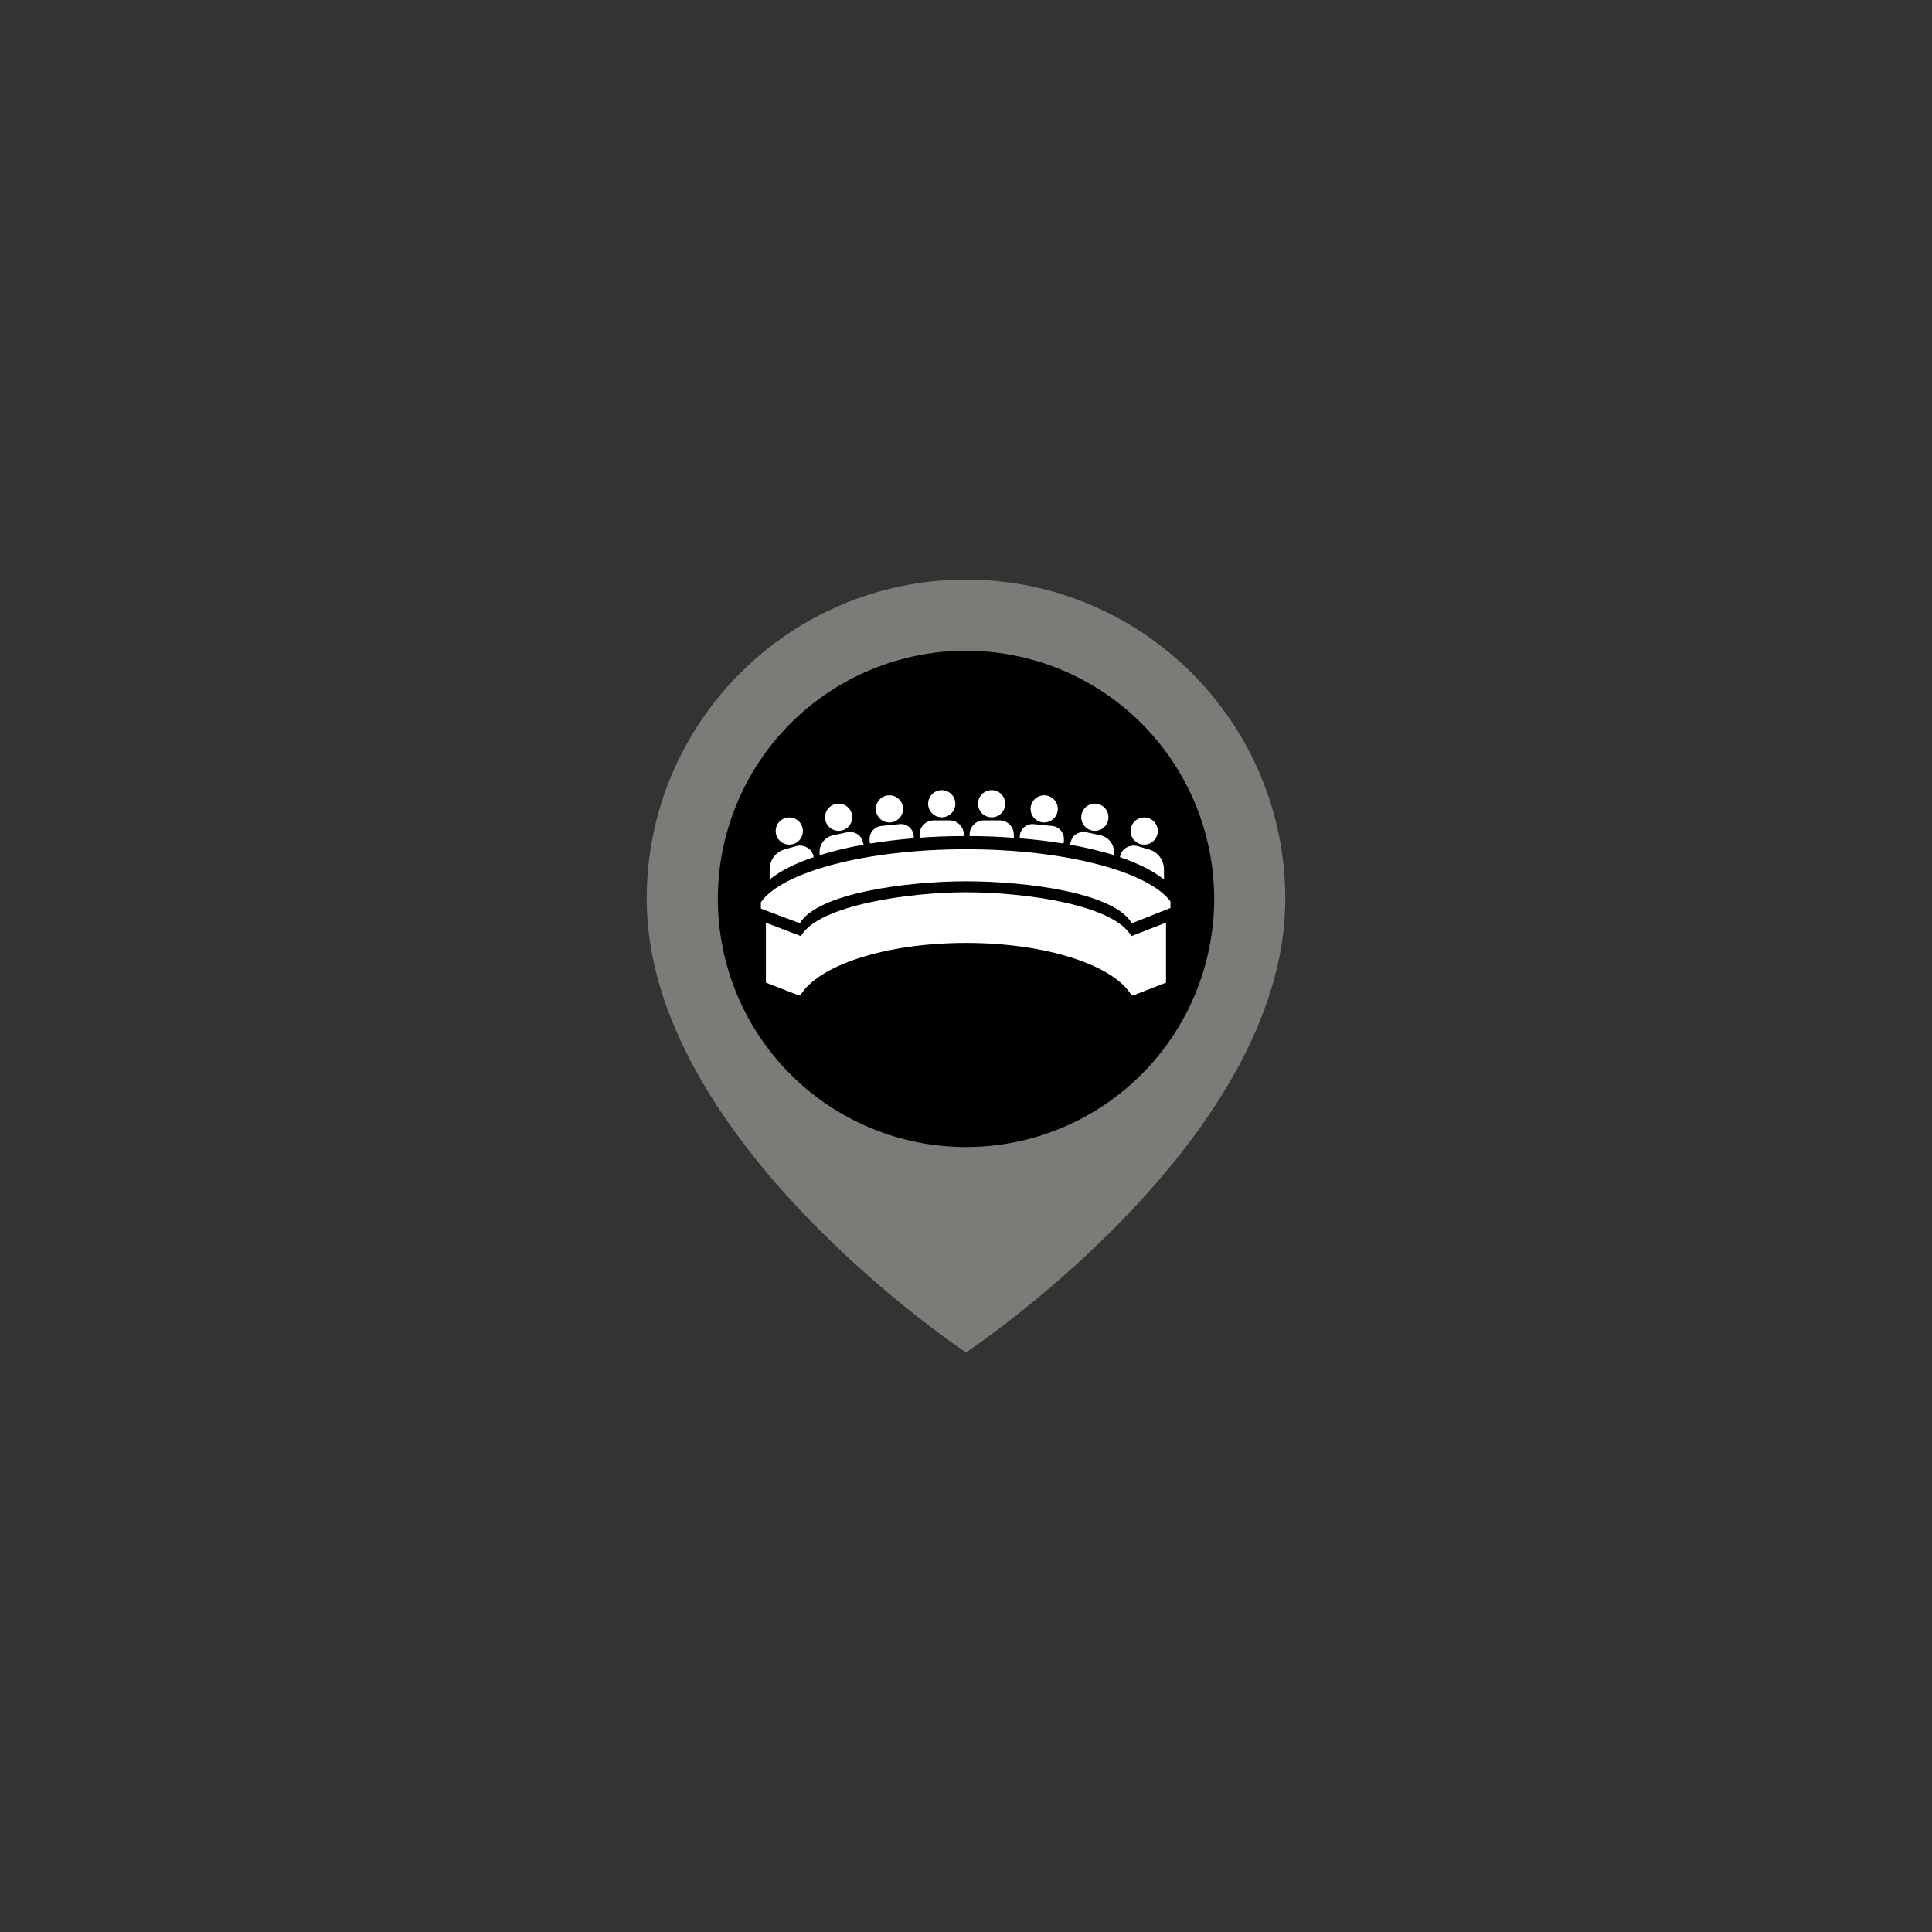 <svg xmlns="http://www.w3.org/2000/svg" xmlns:xlink="http://www.w3.org/1999/xlink" width="500" zoomAndPan="magnify" viewBox="0 0 375 375" height="500" preserveAspectRatio="xMidYMid meet" version="1.0"><rect x="0" y="0" width="375" height="375" fill="#333333" stroke="none"/><defs><filter x="0%" y="0%" width="100%" height="100%" id="ab33079430"><feColorMatrix values="0 0 0 0 1 0 0 0 0 1 0 0 0 0 1 0 0 0 1 0" color-interpolation-filters="sRGB"/></filter><clipPath id="b10c19bfae"><path d="M 125 112.5 L 250 112.5 L 250 262.5 L 125 262.5 Z M 125 112.5 " clip-rule="nonzero"/></clipPath><clipPath id="865ceec005"><path d="M 124.969 112.5 L 188 112.5 L 188 262.5 L 124.969 262.5 Z M 124.969 112.5 " clip-rule="nonzero"/></clipPath><mask id="75a5102ec8"><g filter="url(#ab33079430)"><rect x="-37.5" width="450" fill="#000000" y="-37.5" height="450" fill-opacity="0.15"/></g></mask><clipPath id="e985ba3bb5"><path d="M 1 0.5 L 63.68 0.5 L 63.68 150.5 L 1 150.5 Z M 1 0.5 " clip-rule="nonzero"/></clipPath><clipPath id="8912196edf"><rect x="0" width="64" y="0" height="151"/></clipPath><clipPath id="6cfed42f8c"><path d="M 155.086 148 L 215.836 148 L 215.836 208 L 155.086 208 Z M 155.086 148 " clip-rule="nonzero"/></clipPath><clipPath id="8d536b4891"><path d="M 155.086 147.488 L 215.836 147.488 L 215.836 208.238 L 155.086 208.238 Z M 155.086 147.488 " clip-rule="nonzero"/></clipPath><clipPath id="117578818a"><path d="M 147.688 164 L 227.188 164 L 227.188 180 L 147.688 180 Z M 147.688 164 " clip-rule="nonzero"/></clipPath><clipPath id="b8017a1564"><path d="M 148 173 L 227 173 L 227 193.082 L 148 193.082 Z M 148 173 " clip-rule="nonzero"/></clipPath><clipPath id="162fe1111b"><path d="M 180 153.332 L 186 153.332 L 186 159 L 180 159 Z M 180 153.332 " clip-rule="nonzero"/></clipPath><clipPath id="8ae46a9fe9"><path d="M 189 153.332 L 196 153.332 L 196 159 L 189 159 Z M 189 153.332 " clip-rule="nonzero"/></clipPath></defs><g clip-path="url(#b10c19bfae)"><path fill="#7b7b78" d="M 187.5 112.5 C 153.273 112.5 125.527 140.246 125.527 174.473 C 125.527 221.539 187.5 262.5 187.5 262.5 C 187.5 262.5 249.473 221.539 249.473 174.473 C 249.473 140.246 221.727 112.5 187.5 112.5 Z M 187.5 112.5 " fill-opacity="1" fill-rule="nonzero"/></g><g clip-path="url(#865ceec005)"><g mask="url(#75a5102ec8)"><g transform="matrix(1, 0, 0, 1, 124, 112)"><g clip-path="url(#8912196edf)"><g clip-path="url(#e985ba3bb5)"><path fill="#7b7b78" d="M 63.5 0.5 C 29.273 0.5 1.527 28.246 1.527 62.473 C 1.527 109.539 63.5 150.5 63.5 150.5 Z M 63.5 0.5 " fill-opacity="1" fill-rule="nonzero"/></g></g></g></g></g><path fill="#000000" d="M 235.668 174.473 C 235.668 176.051 235.59 177.625 235.438 179.195 C 235.281 180.762 235.051 182.32 234.742 183.871 C 234.434 185.418 234.051 186.945 233.594 188.453 C 233.137 189.965 232.605 191.449 232 192.906 C 231.398 194.363 230.723 195.789 229.98 197.18 C 229.234 198.57 228.426 199.922 227.551 201.234 C 226.672 202.543 225.734 203.809 224.734 205.031 C 223.734 206.25 222.676 207.418 221.559 208.531 C 220.445 209.648 219.277 210.707 218.059 211.707 C 216.836 212.707 215.57 213.645 214.262 214.523 C 212.949 215.398 211.598 216.207 210.207 216.953 C 208.816 217.695 207.391 218.371 205.934 218.973 C 204.477 219.578 202.992 220.109 201.48 220.566 C 199.973 221.023 198.445 221.406 196.898 221.715 C 195.352 222.023 193.793 222.254 192.223 222.406 C 190.652 222.562 189.078 222.641 187.5 222.641 C 185.922 222.641 184.348 222.562 182.777 222.406 C 181.207 222.254 179.648 222.023 178.102 221.715 C 176.555 221.406 175.027 221.023 173.52 220.566 C 172.008 220.109 170.523 219.578 169.066 218.973 C 167.609 218.371 166.184 217.695 164.793 216.953 C 163.402 216.207 162.051 215.398 160.738 214.523 C 159.43 213.645 158.164 212.707 156.941 211.707 C 155.723 210.707 154.555 209.648 153.441 208.531 C 152.324 207.418 151.266 206.25 150.266 205.031 C 149.266 203.809 148.328 202.543 147.449 201.234 C 146.574 199.922 145.766 198.57 145.02 197.18 C 144.277 195.789 143.602 194.363 143 192.906 C 142.395 191.449 141.863 189.965 141.406 188.453 C 140.949 186.945 140.566 185.418 140.258 183.871 C 139.949 182.324 139.719 180.766 139.562 179.195 C 139.41 177.625 139.332 176.051 139.332 174.473 C 139.332 172.895 139.41 171.32 139.562 169.75 C 139.719 168.18 139.949 166.621 140.258 165.074 C 140.566 163.527 140.949 162 141.406 160.488 C 141.863 158.98 142.395 157.496 143 156.039 C 143.602 154.582 144.277 153.156 145.02 151.766 C 145.766 150.375 146.574 149.023 147.449 147.711 C 148.328 146.398 149.266 145.137 150.266 143.914 C 151.266 142.695 152.324 141.527 153.441 140.414 C 154.555 139.297 155.723 138.238 156.941 137.238 C 158.164 136.238 159.43 135.301 160.738 134.422 C 162.051 133.547 163.402 132.734 164.793 131.992 C 166.184 131.25 167.609 130.574 169.066 129.973 C 170.523 129.367 172.008 128.836 173.52 128.379 C 175.027 127.922 176.555 127.539 178.102 127.23 C 179.648 126.922 181.207 126.691 182.777 126.535 C 184.348 126.383 185.922 126.305 187.5 126.305 C 189.078 126.305 190.652 126.383 192.223 126.535 C 193.793 126.691 195.352 126.922 196.898 127.23 C 198.445 127.539 199.973 127.922 201.48 128.379 C 202.992 128.836 204.477 129.367 205.934 129.973 C 207.391 130.574 208.816 131.25 210.207 131.992 C 211.598 132.734 212.949 133.547 214.262 134.422 C 215.57 135.301 216.836 136.238 218.059 137.238 C 219.277 138.238 220.445 139.297 221.559 140.414 C 222.676 141.527 223.734 142.695 224.734 143.914 C 225.734 145.137 226.672 146.398 227.551 147.711 C 228.426 149.023 229.234 150.375 229.98 151.766 C 230.723 153.156 231.398 154.582 232 156.039 C 232.605 157.496 233.137 158.98 233.594 160.488 C 234.051 162 234.434 163.527 234.742 165.074 C 235.051 166.621 235.281 168.18 235.434 169.75 C 235.59 171.32 235.668 172.895 235.668 174.473 Z M 235.668 174.473 " fill-opacity="1" fill-rule="nonzero"/><path fill="#7b7b78" d="M 206.184 172.496 C 203.895 166.266 206.711 163.457 209.125 160.938 L 211.18 158.801 L 199.402 148.844 C 199.391 148.852 199.383 148.863 199.371 148.871 C 199.332 148.844 199.301 148.809 199.262 148.781 C 199.227 148.82 199.188 148.859 199.148 148.898 L 199.352 148.898 C 198.191 150.133 196.523 153.434 193.566 153.434 C 190.633 153.434 188.664 150.133 187.32 148.941 L 187.32 148.898 C 187.312 148.906 187.305 148.914 187.297 148.922 C 187.293 148.922 187.293 148.914 187.293 148.914 L 187.293 148.926 C 185.941 150.121 183.977 153.422 181.039 153.422 C 178.113 153.422 176.457 150.191 175.289 148.922 L 175.457 148.922 C 175.418 148.879 175.383 148.844 175.344 148.801 C 175.316 148.832 175.285 148.855 175.258 148.879 C 175.238 148.863 175.223 148.84 175.203 148.828 L 163.426 158.789 L 165.484 160.926 C 167.898 163.441 170.719 166.254 168.422 172.484 C 166.387 178.016 163.109 181.207 163.109 185.582 C 163.109 193.398 168.117 199.164 176.852 201.379 C 183.129 202.977 184.078 203.656 187.289 206.262 C 187.293 206.254 187.293 206.254 187.297 206.25 C 187.305 206.262 187.312 206.266 187.324 206.273 C 190.535 203.668 191.484 202.988 197.762 201.391 C 206.492 199.172 211.496 193.414 211.496 185.594 C 211.496 181.219 208.223 178.027 206.184 172.496 Z M 192.754 185.973 L 187.305 183.086 L 181.855 185.973 L 182.891 179.859 L 178.488 175.539 L 184.578 174.645 L 187.305 169.082 L 190.027 174.645 L 196.121 175.539 L 191.711 179.859 Z M 192.754 185.973 " fill-opacity="1" fill-rule="nonzero"/><g clip-path="url(#6cfed42f8c)"><path fill="#000000" d="M 215.039 178.352 C 214.715 178.883 214.168 179.199 213.621 179.5 C 213.852 179.832 213.844 180.277 213.742 180.672 C 213.641 181.062 213.453 181.426 213.348 181.816 C 213.246 182.207 213.273 182.723 213.5 183.059 C 213.188 183.07 212.926 183.32 212.797 183.609 C 212.672 183.895 212.652 184.215 212.625 184.527 C 212.598 184.836 212.555 185.16 212.395 185.426 L 212.398 185.43 C 212.848 185.605 213.312 185.797 213.633 186.16 C 213.723 186.266 213.801 186.387 213.852 186.52 C 213.961 186.82 213.918 187.16 213.793 187.457 C 213.668 187.754 213.473 188.012 213.281 188.27 C 213.531 188.52 213.941 188.801 214.059 189.141 C 214.129 189.355 214.137 189.586 214.168 189.809 C 214.277 190.605 214.703 191.352 214.676 192.156 C 214.672 192.238 214.613 192.309 214.543 192.352 C 214.473 192.395 214.395 192.418 214.32 192.453 C 214.07 192.582 213.938 192.863 213.887 193.141 C 213.836 193.418 213.844 193.703 213.785 193.977 C 213.664 194.539 213.234 194.992 212.863 195.43 C 213.066 195.684 213.273 195.941 213.387 196.246 C 213.504 196.551 213.516 196.91 213.344 197.184 C 213.133 197.523 212.625 197.684 212.242 197.785 C 212.523 198.059 212.824 198.363 212.883 198.754 C 212.918 199.023 212.836 199.301 212.871 199.574 C 212.902 199.809 213.02 200.023 213.172 200.203 C 213.324 200.383 213.512 200.535 213.695 200.684 C 213.363 201.184 213.395 201.895 213.551 202.473 C 213.707 203.051 213.984 203.594 214.137 204.172 C 214.332 204.91 214.32 205.707 214.102 206.438 C 213.109 206.676 211.957 206.676 210.988 206.344 C 210.543 206.191 210.117 205.984 209.656 205.883 C 209.199 205.785 208.645 205.801 208.27 206.082 C 208.098 205.801 207.836 205.578 207.531 205.457 C 207.176 205.312 206.785 205.309 206.406 205.246 C 206.031 205.188 205.609 205.023 205.398 204.707 C 205.309 205.105 205.121 205.48 204.859 205.793 C 204.766 205.902 204.648 206.012 204.504 206.035 C 204.398 206.047 204.289 206.012 204.188 205.973 C 203.801 205.82 203.422 205.59 203.082 205.352 C 202.879 205.34 202.699 205.473 202.559 205.617 C 202.422 205.762 202.301 205.93 202.129 206.035 C 201.695 206.309 201.105 206.098 200.629 206.285 C 200.234 206.438 199.902 206.805 199.688 207.168 C 199.551 207.051 199.367 207.012 199.188 206.996 C 199.008 206.98 198.828 206.988 198.652 206.949 C 198.387 206.891 198.156 206.734 197.898 206.652 C 197.535 206.535 197.137 206.57 196.773 206.449 C 196.363 206.316 196.043 205.996 195.734 205.691 C 195.355 205.977 195.18 206.039 194.738 206.215 C 194.559 206.285 194.367 206.348 194.18 206.301 C 194.027 206.262 193.898 206.156 193.785 206.043 C 193.453 205.715 193.188 205.293 193.004 204.863 C 192.52 205.109 191.922 204.926 191.402 205.09 C 191.039 205.207 190.715 205.516 190.59 205.875 C 190.328 205.625 189.91 205.621 189.566 205.73 C 189.219 205.836 188.906 206.035 188.562 206.141 C 188.094 206.285 187.574 206.254 187.129 206.055 L 187.129 205.961 C 186.961 206.602 186.496 207.164 185.898 207.457 C 185.73 207.539 185.543 207.598 185.359 207.57 C 185.203 207.547 185.062 207.461 184.934 207.367 C 184.465 207.035 184.066 206.602 183.77 206.109 C 183.238 206.199 182.695 206.293 182.199 206.078 C 181.949 205.969 181.727 205.785 181.469 205.688 C 181.062 205.539 180.578 205.637 180.258 205.93 C 180.195 205.617 179.93 205.359 179.641 205.23 C 179.348 205.102 179.027 205.066 178.715 205.035 C 178.398 205 178.078 204.965 177.789 204.832 C 177.738 205.293 177.555 205.645 177.242 205.988 C 177.117 206.129 176.965 206.254 176.781 206.285 C 176.66 206.305 176.539 206.277 176.422 206.246 C 176 206.133 175.602 205.941 175.246 205.684 C 174.668 205.883 174.328 206.484 173.73 206.617 C 173.453 206.68 173.152 206.625 172.871 206.688 C 172.652 206.734 172.457 206.852 172.238 206.914 C 171.859 207.027 171.426 206.977 171.086 207.18 C 170.906 206.77 170.469 206.438 170.043 206.316 C 169.789 206.246 169.523 206.238 169.266 206.184 C 168.777 206.082 168.242 205.703 167.945 205.301 C 167.727 205.504 167.684 205.543 167.426 205.691 C 167.164 205.844 166.859 205.934 166.566 205.891 C 166.297 205.848 166.047 205.695 165.875 205.484 C 165.703 205.277 165.559 204.926 165.523 204.656 C 165.297 205.02 164.883 205.242 164.457 205.285 C 164.168 205.316 163.875 205.27 163.586 205.32 C 163.188 205.398 162.762 205.738 162.594 206.109 C 162.238 205.848 161.762 205.816 161.324 205.875 C 160.621 205.973 159.969 206.281 159.285 206.461 C 158.496 206.672 157.391 206.68 156.766 206.438 C 156.547 205.707 156.535 204.914 156.73 204.172 C 156.887 203.594 157.164 203.055 157.316 202.473 C 157.473 201.895 157.508 201.184 157.176 200.684 C 157.359 200.535 157.543 200.387 157.695 200.203 C 157.848 200.023 157.969 199.809 158 199.574 C 158.035 199.301 157.949 199.027 157.988 198.754 C 158.047 198.363 158.344 198.059 158.629 197.785 C 158.242 197.684 157.738 197.523 157.523 197.188 C 157.352 196.91 157.367 196.551 157.48 196.246 C 157.598 195.941 157.805 195.684 158.008 195.43 C 157.633 194.992 157.203 194.539 157.086 193.98 C 157.027 193.703 157.035 193.418 156.984 193.141 C 156.93 192.867 156.797 192.582 156.547 192.453 C 156.477 192.418 156.395 192.395 156.328 192.352 C 156.258 192.309 156.195 192.242 156.195 192.16 L 156.195 192.156 C 156.168 191.355 156.59 190.605 156.699 189.812 C 156.734 189.586 156.738 189.355 156.812 189.141 C 156.926 188.805 157.336 188.523 157.59 188.27 C 157.395 188.016 157.199 187.754 157.078 187.457 C 156.953 187.16 156.906 186.82 157.02 186.52 C 157.066 186.387 157.145 186.266 157.238 186.16 C 157.555 185.797 158.02 185.605 158.469 185.43 L 158.477 185.426 C 158.312 185.16 158.273 184.84 158.246 184.527 C 158.219 184.215 158.199 183.895 158.07 183.609 C 157.945 183.324 157.684 183.074 157.371 183.059 C 157.598 182.723 157.625 182.207 157.52 181.816 C 157.418 181.43 157.23 181.062 157.129 180.672 C 157.023 180.281 157.016 179.836 157.246 179.504 C 156.703 179.199 156.152 178.887 155.828 178.355 C 155.707 178.152 155.621 177.914 155.664 177.688 C 155.695 177.512 155.797 177.359 155.906 177.215 C 156.086 176.988 156.289 176.777 156.516 176.598 C 156.668 176.477 156.832 176.363 156.953 176.211 C 157.074 176.059 157.148 175.852 157.082 175.668 C 157.047 175.359 157.059 174.992 157.156 174.695 C 157.262 174.363 157.508 174.09 157.605 173.758 C 157.719 173.375 157.633 172.926 157.371 172.629 C 157.555 172.551 157.742 172.469 157.875 172.32 C 157.992 172.184 158.051 172.012 158.094 171.836 C 158.223 171.355 158.266 170.852 158.309 170.355 C 158.316 170.309 158.32 170.254 158.293 170.211 C 158.266 170.172 158.105 170.129 158.074 170.168 C 157.523 170.035 157.074 169.555 156.973 169 C 156.871 168.441 157.133 167.836 157.602 167.52 C 157.191 167.262 156.902 166.809 156.754 166.348 C 156.609 165.883 156.562 165.395 156.488 164.914 C 156.414 164.438 156.305 163.949 156.055 163.535 C 156.445 163.238 156.867 162.957 156.996 162.504 C 157.094 162.176 157.07 161.824 157.148 161.488 C 157.258 161.027 157.562 160.617 157.969 160.379 C 157.766 160.125 157.57 159.793 157.469 159.484 C 157.367 159.176 157.367 158.824 157.535 158.543 C 157.746 158.191 158.215 158.008 158.617 157.914 L 158.637 157.914 C 158.438 157.77 158.445 157.777 158.301 157.578 C 158.125 157.332 158.051 157.027 158.004 156.73 C 157.961 156.43 157.938 156.129 157.855 155.84 C 157.863 155.633 157.75 155.387 157.578 155.273 C 157.465 155.199 157.316 155.152 157.262 155.031 C 157.227 154.949 157.242 154.852 157.285 154.781 C 157.332 154.707 157.414 154.637 157.492 154.594 C 157.465 153.77 157.129 152.988 156.914 152.188 C 156.652 151.207 156.57 150.176 156.68 149.168 C 157.305 148.93 158.5 148.988 159.289 149.199 C 159.973 149.383 160.629 149.688 161.332 149.785 C 161.766 149.844 162.242 149.812 162.598 149.551 C 162.766 149.922 163.191 150.266 163.59 150.34 C 163.879 150.395 164.172 150.348 164.465 150.375 C 164.891 150.418 165.305 150.641 165.531 151.004 C 165.566 150.734 165.707 150.387 165.879 150.176 C 166.055 149.965 166.301 149.812 166.57 149.773 C 166.867 149.727 167.172 149.816 167.43 149.969 C 167.691 150.117 167.73 150.156 167.949 150.359 C 168.25 149.957 168.781 149.582 169.273 149.477 C 169.527 149.422 169.793 149.414 170.047 149.344 C 170.477 149.223 170.91 148.891 171.09 148.48 C 171.434 148.684 171.863 148.633 172.246 148.746 C 172.461 148.809 172.656 148.926 172.879 148.973 C 173.16 149.035 173.457 148.98 173.734 149.043 C 174.332 149.176 174.672 149.781 175.25 149.977 C 175.605 149.719 176.004 149.527 176.43 149.414 C 176.547 149.383 176.668 149.355 176.785 149.375 C 176.969 149.402 177.125 149.531 177.246 149.672 C 177.559 150.016 177.746 150.367 177.793 150.828 C 178.082 150.699 178.402 150.66 178.719 150.625 C 179.035 150.594 179.355 150.559 179.645 150.43 C 179.934 150.301 180.199 150.043 180.262 149.73 C 180.582 150.023 181.07 150.121 181.473 149.973 C 181.734 149.875 181.953 149.691 182.207 149.582 C 182.699 149.371 183.242 149.461 183.773 149.551 C 184.074 149.059 184.473 148.629 184.941 148.293 C 185.07 148.199 185.207 148.113 185.363 148.09 C 185.547 148.062 185.738 148.121 185.902 148.203 C 186.504 148.496 186.965 149.059 187.133 149.703 L 187.133 149.605 C 187.578 149.406 188.102 149.375 188.566 149.52 C 188.914 149.625 189.227 149.82 189.57 149.93 C 189.914 150.035 190.332 150.035 190.594 149.785 C 190.719 150.145 191.043 150.453 191.406 150.57 C 191.926 150.734 192.527 150.551 193.008 150.797 C 193.191 150.367 193.461 149.945 193.789 149.617 C 193.902 149.504 194.031 149.398 194.184 149.359 C 194.371 149.312 194.562 149.375 194.742 149.445 C 195.184 149.621 195.359 149.688 195.742 149.969 C 196.047 149.664 196.367 149.348 196.781 149.211 C 197.141 149.094 197.543 149.129 197.906 149.008 C 198.16 148.926 198.391 148.77 198.656 148.711 C 198.832 148.676 199.012 148.68 199.191 148.664 C 199.371 148.648 199.555 148.605 199.695 148.492 C 199.91 148.855 200.238 149.227 200.633 149.379 C 201.113 149.562 201.703 149.348 202.137 149.625 C 202.309 149.73 202.426 149.898 202.566 150.043 C 202.703 150.188 202.887 150.32 203.086 150.309 C 203.426 150.074 203.809 149.84 204.191 149.688 C 204.293 149.648 204.402 149.613 204.512 149.625 C 204.656 149.648 204.77 149.754 204.863 149.867 C 205.125 150.18 205.312 150.555 205.402 150.953 C 205.617 150.637 206.035 150.473 206.414 150.414 C 206.789 150.352 207.18 150.348 207.535 150.207 C 207.84 150.082 208.105 149.859 208.277 149.578 C 208.648 149.863 209.203 149.875 209.664 149.777 C 210.121 149.676 210.547 149.465 210.992 149.316 C 211.961 148.984 213.203 148.93 214.199 149.168 C 214.305 150.176 214.227 151.203 213.965 152.188 C 213.75 152.984 213.41 153.766 213.387 154.594 C 213.465 154.633 213.547 154.703 213.594 154.777 C 213.641 154.855 213.656 154.949 213.621 155.027 C 213.562 155.156 213.414 155.199 213.301 155.273 C 213.129 155.387 213.016 155.629 213.023 155.836 C 212.941 156.129 212.922 156.43 212.875 156.73 C 212.828 157.027 212.754 157.328 212.578 157.574 C 212.434 157.777 212.441 157.766 212.242 157.914 L 212.262 157.914 C 212.664 158.008 213.133 158.191 213.344 158.543 C 213.512 158.82 213.512 159.176 213.41 159.484 C 213.309 159.793 213.113 160.125 212.91 160.379 C 213.32 160.617 213.621 161.027 213.73 161.488 C 213.809 161.82 213.785 162.176 213.883 162.504 C 214.012 162.953 214.434 163.238 214.824 163.531 C 214.57 163.949 214.465 164.434 214.391 164.914 C 214.316 165.395 214.27 165.883 214.125 166.344 C 213.977 166.809 213.688 167.262 213.277 167.52 C 213.75 167.836 214.004 168.441 213.906 168.996 C 213.805 169.555 213.355 170.035 212.805 170.168 C 212.773 170.129 212.613 170.168 212.586 170.211 C 212.562 170.254 212.566 170.305 212.57 170.355 C 212.613 170.855 212.656 171.352 212.785 171.836 C 212.828 172.008 212.887 172.184 213.004 172.316 C 213.137 172.469 213.324 172.551 213.508 172.625 C 213.246 172.926 213.16 173.375 213.273 173.754 C 213.371 174.09 213.617 174.363 213.727 174.695 C 213.82 174.988 213.832 175.355 213.797 175.664 C 213.73 175.848 213.805 176.059 213.926 176.211 C 214.043 176.363 214.211 176.473 214.363 176.598 C 214.59 176.777 214.793 176.984 214.973 177.215 C 215.082 177.355 215.184 177.512 215.215 177.684 C 215.25 177.914 215.164 178.152 215.039 178.352 Z M 215.039 178.352 " fill-opacity="1" fill-rule="nonzero"/></g><g clip-path="url(#8d536b4891)"><path fill="#000000" d="M 155.086 147.488 L 215.777 147.488 L 215.777 208.18 L 155.086 208.18 Z M 155.086 147.488 " fill-opacity="1" fill-rule="nonzero"/></g><g clip-path="url(#117578818a)"><path fill="#ffffff" d="M 155.266 179.211 C 158.629 173.336 176.234 171.059 187.473 171.059 C 199.375 171.059 216.32 173.312 219.684 179.211 L 227.305 176.188 C 227.305 175.633 227.305 175.121 227.305 175.121 C 223.152 169.246 206.91 164.84 187.496 164.84 C 168.082 164.84 151.836 169.227 147.688 175.121 L 147.688 176.359 C 148.539 176.699 155.266 179.211 155.266 179.211 Z M 155.266 179.211 " fill-opacity="1" fill-rule="nonzero"/></g><g clip-path="url(#b8017a1564)"><path fill="#ffffff" d="M 219.598 181.699 C 216.234 175.676 199.227 173.188 187.473 173.188 C 176.531 173.188 158.82 175.676 155.457 181.699 L 148.664 179.105 L 148.664 190.727 L 155.285 193.305 C 158.648 187.426 171.785 183.02 187.496 183.02 C 203.207 183.02 216.34 187.406 219.703 193.305 L 226.324 190.727 L 226.324 179.082 Z M 219.598 181.699 " fill-opacity="1" fill-rule="nonzero"/></g><g clip-path="url(#162fe1111b)"><path fill="#ffffff" d="M 185.43 156.008 C 185.43 156.355 185.363 156.691 185.23 157.016 C 185.094 157.34 184.906 157.625 184.656 157.871 C 184.41 158.121 184.125 158.312 183.801 158.445 C 183.477 158.578 183.141 158.645 182.789 158.645 C 182.441 158.645 182.105 158.578 181.781 158.445 C 181.457 158.312 181.172 158.121 180.926 157.871 C 180.676 157.625 180.484 157.34 180.352 157.016 C 180.219 156.691 180.152 156.355 180.152 156.008 C 180.152 155.656 180.219 155.32 180.352 154.996 C 180.484 154.672 180.676 154.387 180.926 154.141 C 181.172 153.891 181.457 153.703 181.781 153.566 C 182.105 153.434 182.441 153.367 182.789 153.367 C 183.141 153.367 183.477 153.434 183.801 153.566 C 184.125 153.703 184.41 153.891 184.656 154.141 C 184.906 154.387 185.094 154.672 185.23 154.996 C 185.363 155.32 185.43 155.656 185.43 156.008 Z M 185.43 156.008 " fill-opacity="1" fill-rule="nonzero"/></g><g clip-path="url(#8ae46a9fe9)"><path fill="#ffffff" d="M 195.117 156.008 C 195.117 156.355 195.051 156.691 194.914 157.016 C 194.781 157.34 194.59 157.625 194.344 157.871 C 194.094 158.121 193.809 158.312 193.488 158.445 C 193.164 158.578 192.828 158.645 192.477 158.645 C 192.125 158.645 191.789 158.578 191.465 158.445 C 191.145 158.312 190.859 158.121 190.609 157.871 C 190.363 157.625 190.172 157.34 190.039 157.016 C 189.902 156.691 189.836 156.355 189.836 156.008 C 189.836 155.656 189.902 155.32 190.039 154.996 C 190.172 154.672 190.363 154.387 190.609 154.141 C 190.859 153.891 191.145 153.703 191.465 153.566 C 191.789 153.434 192.125 153.367 192.477 153.367 C 192.828 153.367 193.164 153.434 193.488 153.566 C 193.809 153.703 194.094 153.891 194.344 154.141 C 194.59 154.387 194.781 154.672 194.914 154.996 C 195.051 155.32 195.117 155.656 195.117 156.008 Z M 195.117 156.008 " fill-opacity="1" fill-rule="nonzero"/></g><path fill="#ffffff" d="M 196.777 162.625 L 196.777 161.988 C 196.777 160.477 195.562 159.242 194.031 159.242 L 190.945 159.242 C 189.434 159.242 188.199 160.457 188.199 161.988 L 188.199 162.285 C 191.156 162.285 194.008 162.414 196.777 162.625 Z M 196.777 162.625 " fill-opacity="1" fill-rule="nonzero"/><path fill="#ffffff" d="M 187.07 162.285 L 187.07 161.988 C 187.07 160.477 185.855 159.242 184.324 159.242 L 181.238 159.242 C 179.727 159.242 178.492 160.457 178.492 161.988 L 178.492 162.605 C 181.258 162.395 184.133 162.285 187.07 162.285 Z M 187.07 162.285 " fill-opacity="1" fill-rule="nonzero"/><path fill="#ffffff" d="M 175.277 157.008 C 175.277 157.355 175.207 157.695 175.074 158.016 C 174.941 158.34 174.75 158.625 174.504 158.875 C 174.254 159.121 173.969 159.312 173.645 159.445 C 173.324 159.578 172.984 159.648 172.637 159.648 C 172.285 159.648 171.949 159.578 171.625 159.445 C 171.301 159.312 171.016 159.121 170.77 158.875 C 170.523 158.625 170.332 158.34 170.199 158.016 C 170.062 157.695 169.996 157.355 169.996 157.008 C 169.996 156.656 170.062 156.32 170.199 155.996 C 170.332 155.672 170.523 155.387 170.77 155.141 C 171.016 154.895 171.301 154.703 171.625 154.566 C 171.949 154.434 172.285 154.367 172.637 154.367 C 172.984 154.367 173.324 154.434 173.645 154.566 C 173.969 154.703 174.254 154.895 174.504 155.141 C 174.75 155.387 174.941 155.672 175.074 155.996 C 175.207 156.32 175.277 156.656 175.277 157.008 Z M 175.277 157.008 " fill-opacity="1" fill-rule="nonzero"/><path fill="#ffffff" d="M 177.363 162.457 C 177.363 160.965 176.086 159.816 174.617 159.965 L 171.039 160.328 C 169.762 160.457 168.781 161.543 168.781 162.82 L 168.781 163.457 C 168.781 163.605 168.934 163.734 169.082 163.711 C 171.613 163.285 174.316 162.969 177.129 162.734 C 177.254 162.691 177.363 162.586 177.363 162.457 Z M 177.363 162.457 " fill-opacity="1" fill-rule="nonzero"/><path fill="#ffffff" d="M 155.84 161.309 C 155.84 161.656 155.773 161.992 155.641 162.316 C 155.504 162.641 155.312 162.926 155.066 163.172 C 154.82 163.422 154.535 163.613 154.211 163.746 C 153.887 163.879 153.551 163.945 153.199 163.945 C 152.852 163.945 152.512 163.879 152.191 163.746 C 151.867 163.613 151.582 163.422 151.332 163.172 C 151.086 162.926 150.895 162.641 150.762 162.316 C 150.629 161.992 150.559 161.656 150.559 161.309 C 150.559 160.957 150.629 160.621 150.762 160.297 C 150.895 159.973 151.086 159.688 151.332 159.441 C 151.582 159.191 151.867 159.004 152.191 158.867 C 152.512 158.734 152.852 158.668 153.199 158.668 C 153.551 158.668 153.887 158.734 154.211 158.867 C 154.535 159.004 154.82 159.191 155.066 159.441 C 155.312 159.688 155.504 159.973 155.641 160.297 C 155.773 160.621 155.84 160.957 155.84 161.309 Z M 155.84 161.309 " fill-opacity="1" fill-rule="nonzero"/><path fill="#ffffff" d="M 157.926 166.375 C 157.906 166.289 157.906 166.203 157.883 166.117 C 157.543 164.648 155.945 163.82 154.477 164.246 L 152.262 164.883 C 150.559 165.375 149.391 166.949 149.391 168.715 L 149.391 170.715 C 151.348 169.098 154.266 167.609 157.926 166.375 Z M 157.926 166.375 " fill-opacity="1" fill-rule="nonzero"/><path fill="#ffffff" d="M 165.418 158.625 C 165.418 158.977 165.352 159.312 165.219 159.637 C 165.086 159.957 164.895 160.242 164.645 160.492 C 164.398 160.738 164.113 160.93 163.789 161.062 C 163.465 161.199 163.129 161.266 162.781 161.266 C 162.43 161.266 162.094 161.199 161.77 161.062 C 161.445 160.93 161.16 160.738 160.914 160.492 C 160.664 160.242 160.477 159.957 160.34 159.637 C 160.207 159.312 160.141 158.977 160.141 158.625 C 160.141 158.273 160.207 157.938 160.34 157.613 C 160.477 157.293 160.664 157.004 160.914 156.758 C 161.16 156.512 161.445 156.32 161.77 156.188 C 162.094 156.051 162.43 155.984 162.781 155.984 C 163.129 155.984 163.465 156.051 163.789 156.188 C 164.113 156.32 164.398 156.512 164.645 156.758 C 164.895 157.004 165.086 157.293 165.219 157.613 C 165.352 157.938 165.418 158.273 165.418 158.625 Z M 165.418 158.625 " fill-opacity="1" fill-rule="nonzero"/><path fill="#ffffff" d="M 167.613 163.945 C 167.504 163.395 167.23 162.648 166.867 162.266 C 166.227 161.605 165.227 161.371 164.332 161.562 L 161.672 162.137 C 160.16 162.477 159.074 163.82 159.074 165.375 L 159.098 165.992 C 161.629 165.203 164.504 164.5 167.613 163.945 Z M 167.613 163.945 " fill-opacity="1" fill-rule="nonzero"/><path fill="#ffffff" d="M 205.312 157.008 C 205.312 157.355 205.246 157.695 205.113 158.016 C 204.977 158.34 204.789 158.625 204.539 158.875 C 204.293 159.121 204.008 159.312 203.684 159.445 C 203.359 159.578 203.023 159.648 202.672 159.648 C 202.324 159.648 201.988 159.578 201.664 159.445 C 201.34 159.312 201.055 159.121 200.809 158.875 C 200.559 158.625 200.367 158.34 200.234 158.016 C 200.102 157.695 200.035 157.355 200.035 157.008 C 200.035 156.656 200.102 156.32 200.234 155.996 C 200.367 155.672 200.559 155.387 200.809 155.141 C 201.055 154.895 201.34 154.703 201.664 154.566 C 201.988 154.434 202.324 154.367 202.672 154.367 C 203.023 154.367 203.359 154.434 203.684 154.566 C 204.008 154.703 204.293 154.895 204.539 155.141 C 204.789 155.387 204.977 155.672 205.113 155.996 C 205.246 156.32 205.312 156.656 205.312 157.008 Z M 205.312 157.008 " fill-opacity="1" fill-rule="nonzero"/><path fill="#ffffff" d="M 197.926 162.457 C 197.926 160.965 199.203 159.816 200.672 159.965 L 204.25 160.328 C 205.527 160.457 206.504 161.543 206.504 162.82 L 206.504 163.457 C 206.504 163.605 206.355 163.734 206.207 163.711 C 203.676 163.285 200.969 162.969 198.16 162.734 C 198.031 162.691 197.926 162.586 197.926 162.457 Z M 197.926 162.457 " fill-opacity="1" fill-rule="nonzero"/><path fill="#ffffff" d="M 224.727 161.309 C 224.727 161.656 224.66 161.992 224.527 162.316 C 224.395 162.641 224.203 162.926 223.953 163.172 C 223.707 163.422 223.422 163.613 223.098 163.746 C 222.773 163.879 222.438 163.945 222.09 163.945 C 221.738 163.945 221.402 163.879 221.078 163.746 C 220.754 163.613 220.469 163.422 220.223 163.172 C 219.973 162.926 219.785 162.641 219.648 162.316 C 219.516 161.992 219.449 161.656 219.449 161.309 C 219.449 160.957 219.516 160.621 219.648 160.297 C 219.785 159.973 219.973 159.688 220.223 159.441 C 220.469 159.191 220.754 159.004 221.078 158.867 C 221.402 158.734 221.738 158.668 222.09 158.668 C 222.438 158.668 222.773 158.734 223.098 158.867 C 223.422 159.004 223.707 159.191 223.953 159.441 C 224.203 159.688 224.395 159.973 224.527 160.297 C 224.66 160.621 224.727 160.957 224.727 161.309 Z M 224.727 161.309 " fill-opacity="1" fill-rule="nonzero"/><path fill="#ffffff" d="M 217.383 166.375 C 217.406 166.289 217.406 166.203 217.426 166.117 C 217.766 164.648 219.363 163.82 220.832 164.246 L 223.047 164.883 C 224.75 165.375 225.922 166.949 225.922 168.715 L 225.922 170.715 C 223.941 169.098 221.023 167.609 217.383 166.375 Z M 217.383 166.375 " fill-opacity="1" fill-rule="nonzero"/><path fill="#ffffff" d="M 215.148 158.625 C 215.148 158.977 215.082 159.312 214.949 159.637 C 214.812 159.957 214.621 160.242 214.375 160.492 C 214.129 160.738 213.844 160.93 213.52 161.062 C 213.195 161.199 212.859 161.266 212.508 161.266 C 212.16 161.266 211.82 161.199 211.5 161.062 C 211.176 160.93 210.891 160.738 210.641 160.492 C 210.395 160.242 210.203 159.957 210.07 159.637 C 209.938 159.312 209.867 158.977 209.867 158.625 C 209.867 158.273 209.938 157.938 210.07 157.613 C 210.203 157.293 210.395 157.004 210.641 156.758 C 210.891 156.512 211.176 156.32 211.5 156.188 C 211.82 156.051 212.16 155.984 212.508 155.984 C 212.859 155.984 213.195 156.051 213.52 156.188 C 213.844 156.32 214.129 156.512 214.375 156.758 C 214.621 157.004 214.812 157.293 214.949 157.613 C 215.082 157.938 215.148 158.273 215.148 158.625 Z M 215.148 158.625 " fill-opacity="1" fill-rule="nonzero"/><path fill="#ffffff" d="M 207.676 163.945 C 207.781 163.395 208.059 162.648 208.422 162.266 C 209.059 161.605 210.059 161.371 210.953 161.562 L 213.617 162.137 C 215.129 162.477 216.211 163.797 216.211 165.352 L 216.191 165.969 C 213.656 165.203 210.785 164.5 207.676 163.945 Z M 207.676 163.945 " fill-opacity="1" fill-rule="nonzero"/></svg>